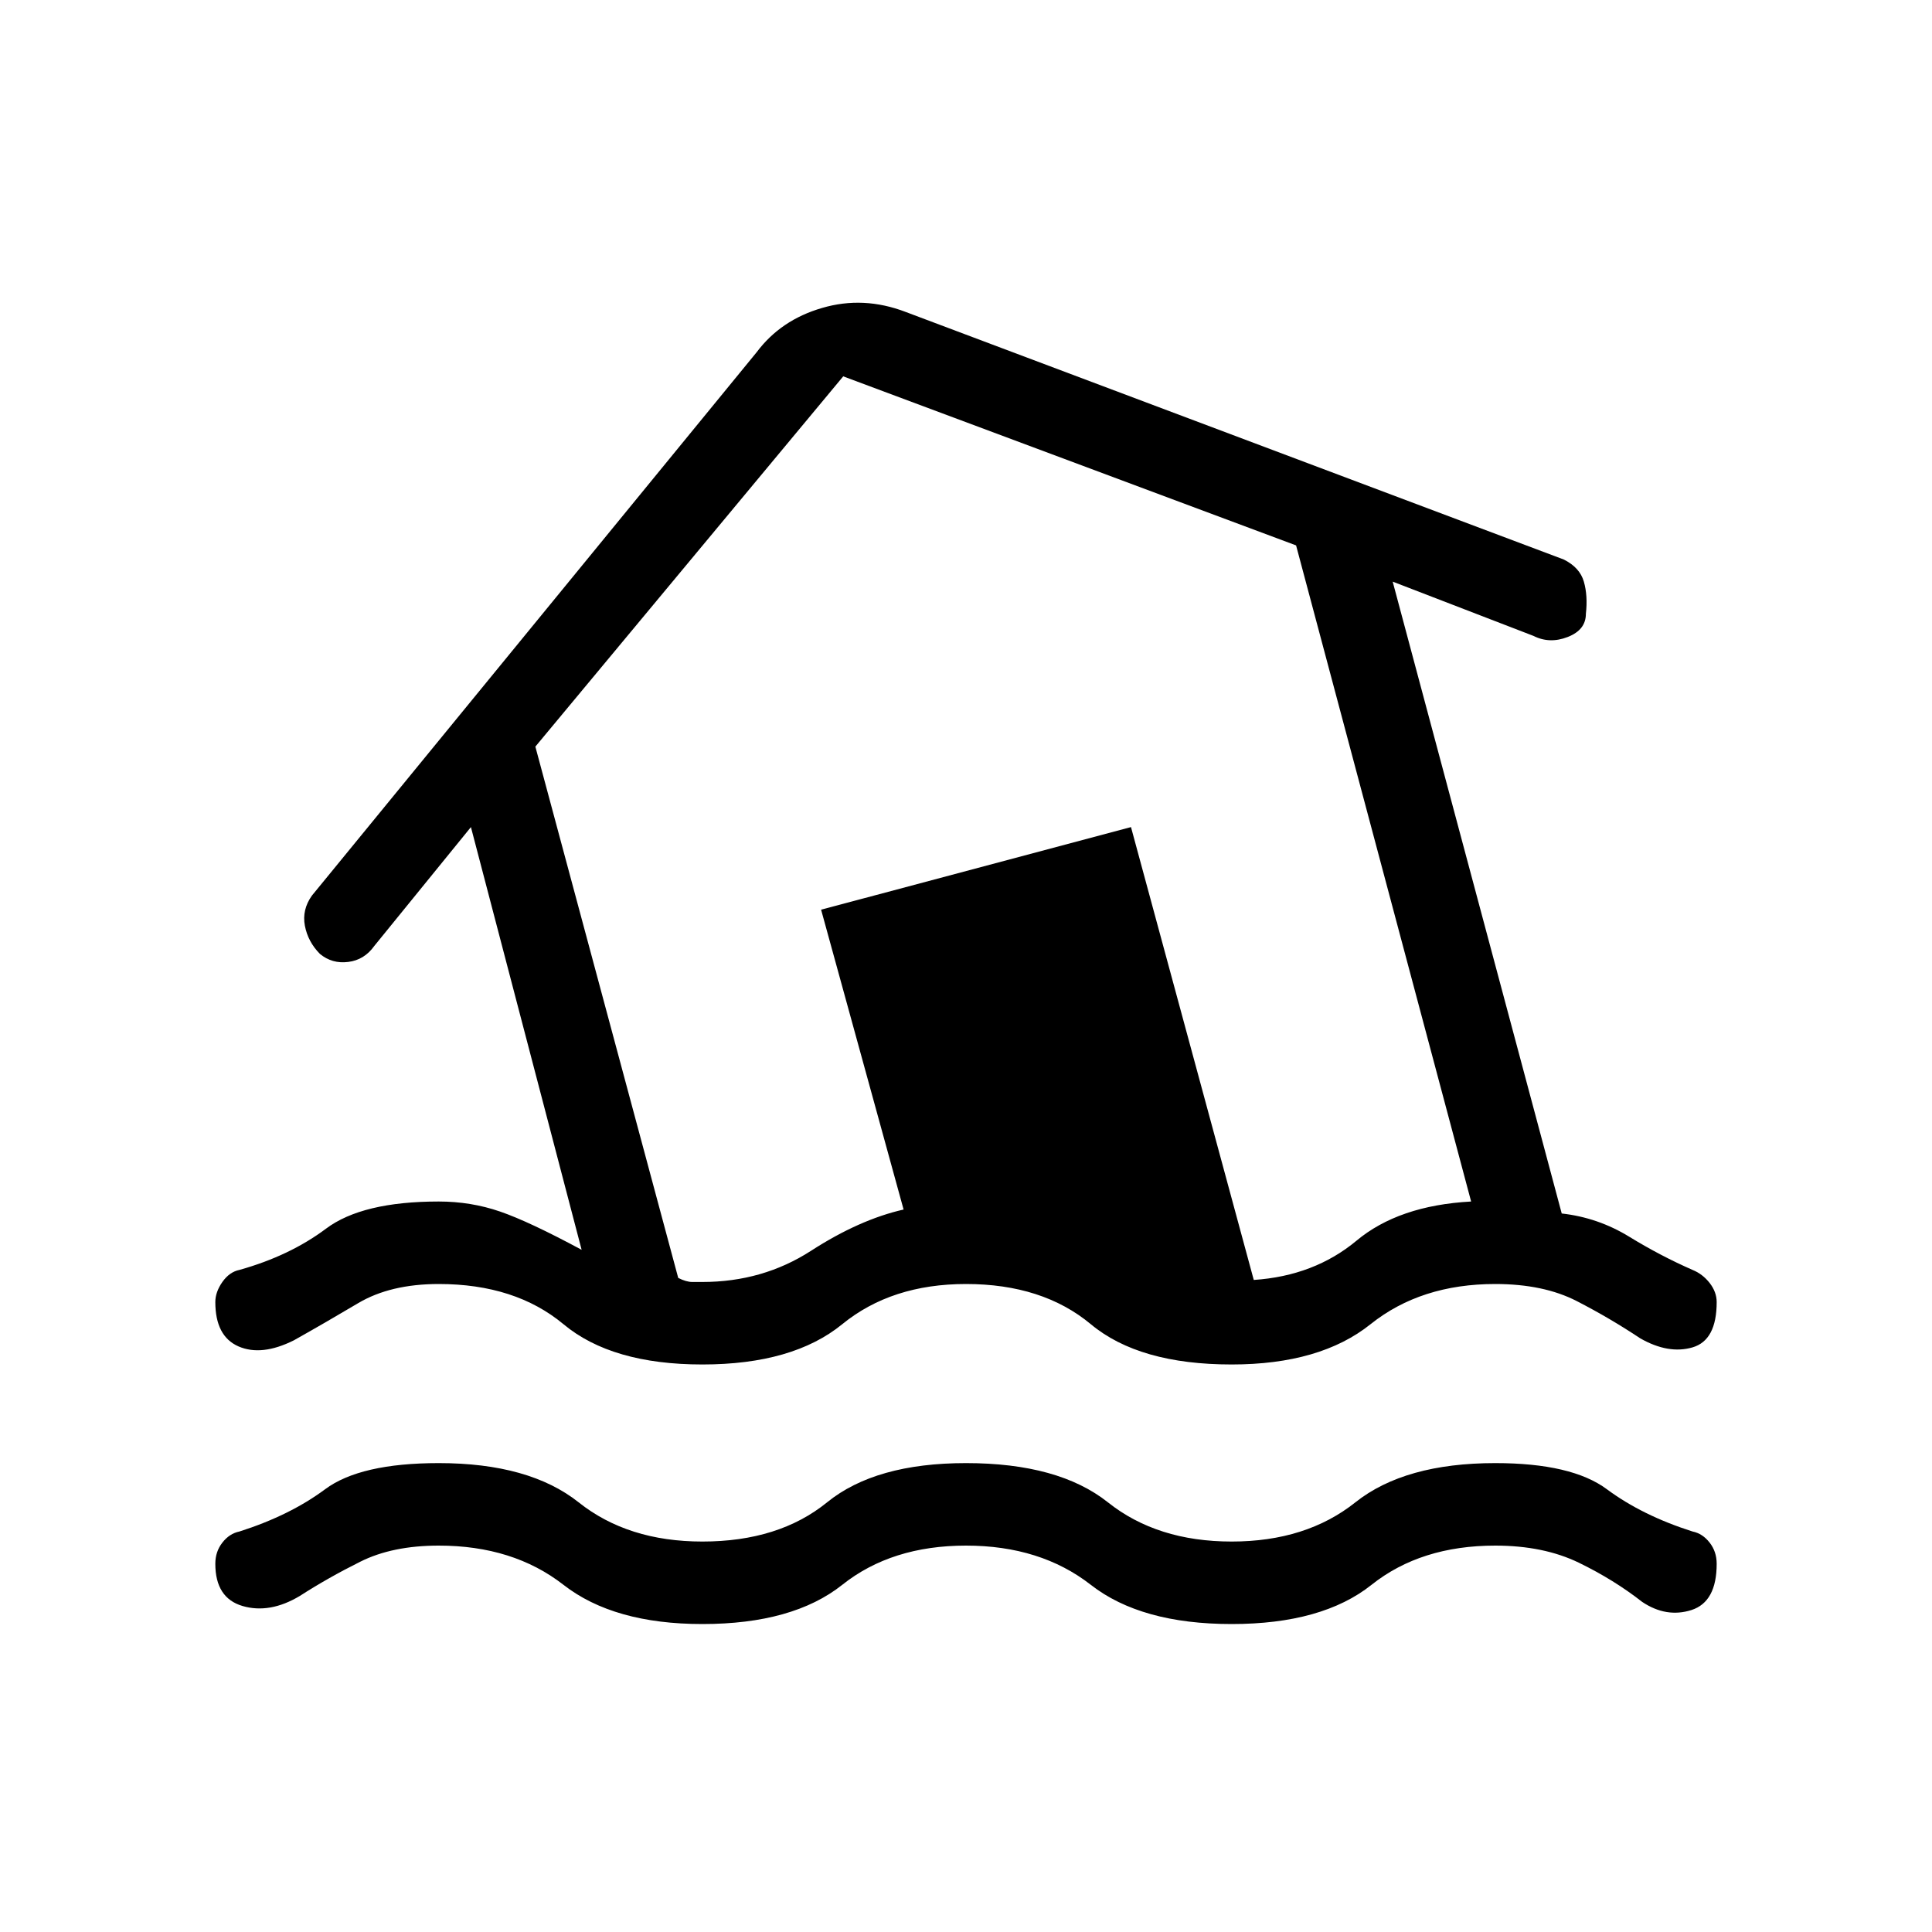 <svg xmlns="http://www.w3.org/2000/svg" height="20" width="20"><path d="M7.271 16.812q-.917 0-1.438-.406Q5.312 16 4.542 16q-.48 0-.813.167-.333.166-.625.354-.312.187-.594.104-.281-.083-.281-.437 0-.126.073-.219.073-.094.177-.115.521-.166.886-.437.364-.271 1.177-.271.937 0 1.448.406.51.406 1.281.406.791 0 1.291-.406.5-.406 1.438-.406.958 0 1.469.406.51.406 1.281.406.771 0 1.281-.406.511-.406 1.448-.406.792 0 1.156.271.365.271.886.437.104.021.177.115.073.093.073.219 0 .395-.261.479-.26.083-.51-.084-.292-.229-.656-.406-.365-.177-.865-.177-.771 0-1.281.406-.51.406-1.448.406t-1.458-.406Q10.771 16 10 16t-1.281.406q-.511.406-1.448.406Zm-4.229-2.937q-.334.167-.573.063-.24-.105-.24-.459 0-.104.073-.208t.177-.125Q3 13 3.375 12.719t1.167-.281q.333 0 .635.104t.844.396L4.875 8.562l-1 1.23q-.104.146-.271.166-.166.021-.292-.083-.124-.125-.156-.292-.031-.166.073-.312l4.604-5.625q.25-.334.677-.458.428-.126.865.041l6.813 2.563q.166.083.208.229.042.146.021.333 0 .167-.188.24-.187.073-.354-.011l-1.458-.562 1.75 6.541q.375.042.698.24.323.198.656.344.104.042.177.135.073.094.073.198 0 .396-.25.469-.25.073-.542-.094-.312-.208-.656-.385-.344-.177-.844-.177-.771 0-1.291.416-.521.417-1.438.417-.958 0-1.458-.417-.5-.416-1.292-.416-.771 0-1.281.416-.511.417-1.448.417-.938 0-1.438-.417-.5-.416-1.291-.416-.5 0-.834.198-.333.198-.666.385Zm4.229-.604q.625 0 1.125-.323t.958-.427L8.5 9.417l3.208-.855 1.271 4.688q.625-.042 1.063-.406.437-.365 1.187-.406l-1.812-6.792-4.688-1.75-3.187 3.833 1.479 5.5q.083.042.146.042h.104Zm3.146-4.688Z"/></svg>